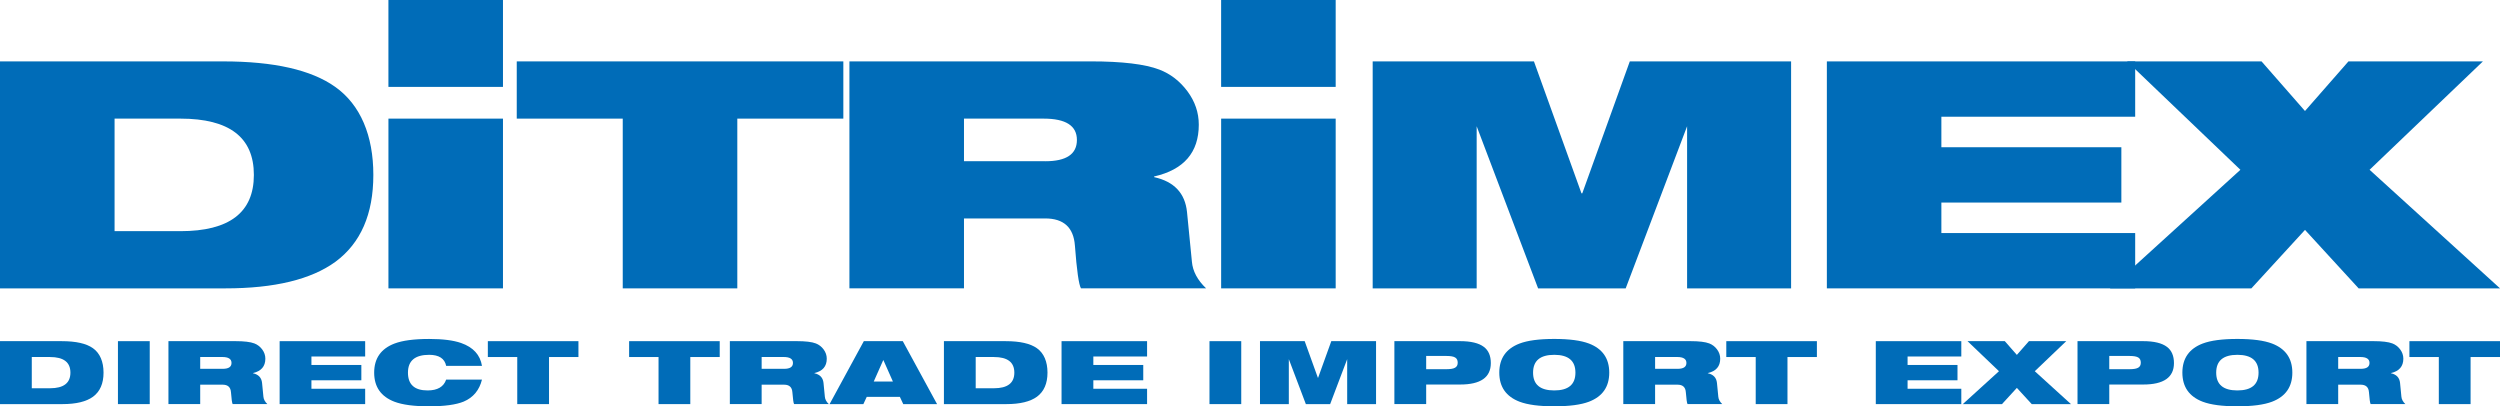 <?xml version="1.0" encoding="UTF-8"?>
<svg xmlns="http://www.w3.org/2000/svg" id="Layer_1" data-name="Layer 1" viewBox="0 0 1505 244.61">
  <defs>
    <style>
      .cls-1 {
        fill: #006cb8;
        stroke-width: 0px;
      }
    </style>
  </defs>
  <g>
    <path class="cls-1" d="m201.75,52.27c-14.35-10.2-36.85-15.31-67.49-15.31H0v136.64h135.73c29.51,0,51.6-5.35,66.28-16.06,15.15-11.23,22.74-28.64,22.74-52.24s-7.67-42.18-23-53.03Zm-93.17,86.89h-39.61v-67.75h39.61c29.51,0,44.25,11.29,44.25,33.89s-14.74,33.86-44.25,33.86Z"></path>
    <path class="cls-1" d="m233.84,71.41v102.19h68.95v-102.19h-68.95Z"></path>
    <path class="cls-1" d="m311.08,36.96v34.45h63.81v102.19h68.97v-102.19h63.83v-34.45h-196.62Z"></path>
    <path class="cls-1" d="m717.53,157.54l-2.95-29.87c-1.14-11.36-7.75-18.37-19.8-21.04v-.39c17.92-4.09,26.89-14.47,26.89-31.19,0-7.28-2.29-13.99-6.84-20.11-4.58-6.12-10.19-10.46-16.87-13.03-8.65-3.31-22.44-4.96-41.35-4.96h-145.26v136.64h68.97v-42.09h48.92c11.08,0,17.03,5.42,17.85,16.27,1.13,15.05,2.36,23.65,3.66,25.82h75.33c-5.21-4.98-8.06-10.33-8.55-16.06Zm-88.29-60.48h-48.92v-25.65h47.93c13.37,0,20.05,4.28,20.05,12.83s-6.35,12.83-19.06,12.83Z"></path>
    <path class="cls-1" d="m981.14,36.96l-28.61,79.42h-.49l-28.61-79.42h-97.08v136.64h62.6v-97.6l36.98,97.6h52.73l36.97-97.6v97.6h62.61V36.96h-97.1Z"></path>
    <path class="cls-1" d="m1099.77,36.96v136.64h185.61v-33.3h-116.67v-18.36h108.35v-33.3h-108.35v-18.37h116.67v-33.3h-185.61Z"></path>
    <path class="cls-1" d="m1426.48,102.22l68.23-65.26h-80.94l-26.17,29.86-26.15-29.86h-80.96l4.9,4.69,63.33,60.57-63.33,57.59-15.17,13.79h85.11l32.28-35.2,32.29,35.2h85.11l-78.52-71.38Z"></path>
  </g>
  <g>
    <path class="cls-1" d="m55.95,209.62c-3.97-2.83-10.21-4.24-18.71-4.24H0v37.89h37.64c8.18,0,14.32-1.49,18.39-4.46,4.2-3.12,6.3-7.94,6.3-14.49s-2.13-11.7-6.37-14.7Zm-25.84,24.1h-10.98v-18.79h10.98c8.19,0,12.28,3.14,12.28,9.4s-4.09,9.4-12.28,9.4Z"></path>
    <path class="cls-1" d="m71,205.38v37.89h19.14v-37.89h-19.14Z"></path>
    <path class="cls-1" d="m158.57,238.81l-.81-8.29c-.31-3.14-2.15-5.1-5.48-5.83v-.1c4.96-1.14,7.46-4.03,7.46-8.66,0-2.01-.64-3.87-1.9-5.58-1.28-1.69-2.83-2.89-4.69-3.6-2.4-.93-6.22-1.38-11.47-1.38h-40.28v37.89h19.12v-11.68h13.56c3.08,0,4.73,1.51,4.96,4.51.31,4.18.66,6.57,1.01,7.17h20.9c-1.45-1.38-2.25-2.87-2.38-4.46Zm-24.49-16.78h-13.56v-7.11h13.29c3.72,0,5.56,1.18,5.56,3.56s-1.76,3.55-5.29,3.55Z"></path>
    <path class="cls-1" d="m219.83,214.62v-9.24h-51.49v37.89h51.49v-9.24h-32.35v-5.1h30.05v-9.22h-30.05v-5.1h32.35Z"></path>
    <path class="cls-1" d="m257.39,235.04c-7.87,0-11.8-3.56-11.8-10.71s4.24-10.73,12.75-10.73c5.93,0,9.34,2.23,10.25,6.65h21.56c-1.08-6.63-5.27-11.2-12.55-13.76-4.65-1.63-11.06-2.44-19.26-2.44-9.09,0-16.04.93-20.88,2.77-8.14,3.12-12.21,8.95-12.21,17.51s4.07,14.39,12.21,17.51c4.84,1.84,11.8,2.77,20.88,2.77s16.25-.97,20.83-2.87c5.73-2.44,9.4-6.86,10.98-13.23h-21.56c-1.49,4.36-5.23,6.53-11.2,6.53Z"></path>
    <path class="cls-1" d="m293.68,205.38v9.55h17.71v28.34h19.12v-28.34h17.71v-9.55h-54.54Z"></path>
    <path class="cls-1" d="m378.73,205.38v9.55h17.71v28.34h19.12v-28.34h17.71v-9.55h-54.54Z"></path>
    <path class="cls-1" d="m496.56,238.81l-.81-8.29c-.33-3.14-2.15-5.1-5.5-5.83v-.1c4.98-1.14,7.46-4.03,7.46-8.66,0-2.01-.64-3.87-1.9-5.58-1.26-1.69-2.83-2.89-4.67-3.6-2.4-.93-6.22-1.38-11.47-1.38h-40.3v37.89h19.14v-11.68h13.56c3.06,0,4.73,1.51,4.94,4.51.33,4.18.66,6.57,1.03,7.17h20.88c-1.45-1.38-2.23-2.87-2.36-4.46Zm-24.49-16.78h-13.56v-7.11h13.29c3.7,0,5.56,1.18,5.56,3.56s-1.76,3.55-5.29,3.55Z"></path>
    <path class="cls-1" d="m543.48,205.38h-23.46l-20.61,37.89h20.34l2.03-4.36h19.94l2.03,4.36h20.36l-20.63-37.89Zm-17.49,24.31l5.7-12.84h.14l5.7,12.84h-11.53Z"></path>
    <path class="cls-1" d="m624.21,209.62c-3.99-2.83-10.23-4.24-18.73-4.24h-37.24v37.89h37.64c8.19,0,14.32-1.49,18.39-4.46,4.2-3.12,6.32-7.94,6.32-14.49s-2.13-11.7-6.37-14.7Zm-25.84,24.1h-11v-18.79h11c8.18,0,12.26,3.14,12.26,9.4s-4.09,9.4-12.26,9.4Z"></path>
    <path class="cls-1" d="m690.54,214.62v-9.24h-51.49v37.89h51.49v-9.24h-32.35v-5.1h30.05v-9.22h-30.05v-5.1h32.35Z"></path>
    <path class="cls-1" d="m728.11,205.38v37.89h19.12v-37.89h-19.12Z"></path>
    <path class="cls-1" d="m801.44,205.38l-7.94,22.03h-.14l-7.94-22.03h-26.91v37.89h17.36v-27.06l10.25,27.06h14.63l10.25-27.06v27.06h17.38v-37.89h-26.93Z"></path>
    <path class="cls-1" d="m893.27,208.82c-3.02-2.31-7.83-3.45-14.37-3.45h-39.48v37.89h19.14v-11.78h20.48c12.3,0,18.44-4.3,18.44-12.9,0-4.38-1.39-7.65-4.2-9.76Zm-17.26,12.5c-1.01.62-2.73.93-5.11.93h-12.34v-7.96h12.34c2.38,0,4.11.31,5.11.93,1.03.62,1.53,1.65,1.53,3.1s-.5,2.38-1.53,3Z"></path>
    <path class="cls-1" d="m956.56,206.81c-4.84-1.84-11.82-2.77-20.9-2.77s-16.04.93-20.88,2.77c-8.14,3.12-12.21,8.95-12.21,17.51s4.07,14.39,12.21,17.51c4.84,1.84,11.8,2.77,20.88,2.77s16.06-.93,20.9-2.77c8.14-3.12,12.21-8.95,12.21-17.51s-4.07-14.39-12.21-17.51Zm-20.9,28.23c-8.5,0-12.75-3.56-12.75-10.71s4.24-10.73,12.75-10.73,12.75,3.58,12.75,10.73-4.24,10.71-12.75,10.71Z"></path>
    <path class="cls-1" d="m1034.42,238.81l-.81-8.29c-.33-3.14-2.15-5.1-5.5-5.83v-.1c4.98-1.14,7.46-4.03,7.46-8.66,0-2.01-.64-3.87-1.9-5.58-1.26-1.69-2.83-2.89-4.67-3.6-2.4-.93-6.22-1.38-11.47-1.38h-40.3v37.89h19.14v-11.68h13.56c3.08,0,4.73,1.51,4.94,4.51.33,4.18.66,6.57,1.03,7.17h20.88c-1.43-1.38-2.23-2.87-2.36-4.46Zm-24.49-16.78h-13.56v-7.11h13.29c3.7,0,5.56,1.18,5.56,3.56s-1.76,3.55-5.29,3.55Z"></path>
    <path class="cls-1" d="m1039.23,205.38v9.55h17.71v28.34h19.12v-28.34h17.71v-9.55h-54.54Z"></path>
    <path class="cls-1" d="m1180.71,214.62v-9.24h-51.48v37.89h51.48v-9.24h-32.35v-5.1h30.05v-9.22h-30.05v-5.1h32.35Z"></path>
    <path class="cls-1" d="m1224.94,223.47l18.93-18.09h-22.45l-7.27,8.27-7.25-8.27h-22.45l18.93,18.09-21.78,19.8h23.6l8.95-9.76,8.95,9.76h23.62l-21.78-19.8Z"></path>
    <path class="cls-1" d="m1304.51,208.82c-3.04-2.31-7.83-3.45-14.39-3.45h-39.46v37.89h19.12v-11.78h20.48c12.3,0,18.46-4.3,18.46-12.9,0-4.38-1.41-7.65-4.2-9.76Zm-17.26,12.5c-1.03.62-2.73.93-5.13.93h-12.34v-7.96h12.34c2.4,0,4.11.31,5.13.93,1.01.62,1.51,1.65,1.51,3.1s-.5,2.38-1.51,3Z"></path>
    <path class="cls-1" d="m1367.78,206.81c-4.84-1.84-11.8-2.77-20.88-2.77s-16.06.93-20.9,2.77c-8.14,3.12-12.21,8.95-12.21,17.51s4.07,14.39,12.21,17.51c4.84,1.84,11.82,2.77,20.9,2.77s16.04-.93,20.88-2.77c8.14-3.12,12.21-8.95,12.21-17.51s-4.07-14.39-12.21-17.51Zm-20.88,28.23c-8.5,0-12.75-3.56-12.75-10.71s4.24-10.73,12.75-10.73,12.75,3.58,12.75,10.73-4.24,10.71-12.75,10.71Z"></path>
    <path class="cls-1" d="m1445.64,238.81l-.81-8.29c-.31-3.14-2.15-5.1-5.48-5.83v-.1c4.96-1.14,7.46-4.03,7.46-8.66,0-2.01-.64-3.87-1.9-5.58-1.28-1.69-2.83-2.89-4.69-3.6-2.4-.93-6.22-1.38-11.45-1.38h-40.3v37.89h19.12v-11.68h13.56c3.08,0,4.73,1.51,4.96,4.51.31,4.18.66,6.57,1.01,7.17h20.9c-1.45-1.38-2.25-2.87-2.38-4.46Zm-24.49-16.78h-13.56v-7.11h13.29c3.72,0,5.56,1.18,5.56,3.56s-1.76,3.55-5.29,3.55Z"></path>
    <path class="cls-1" d="m1450.46,205.38v9.55h17.71v28.34h19.12v-28.34h17.71v-9.55h-54.54Z"></path>
  </g>
  <rect class="cls-1" x="233.83" width="68.96" height="52.31"></rect>
  <path class="cls-1" d="m735.13,71.41v102.19h68.95v-102.19h-68.95Z"></path>
  <rect class="cls-1" x="735.12" width="68.96" height="52.31"></rect>
</svg>
